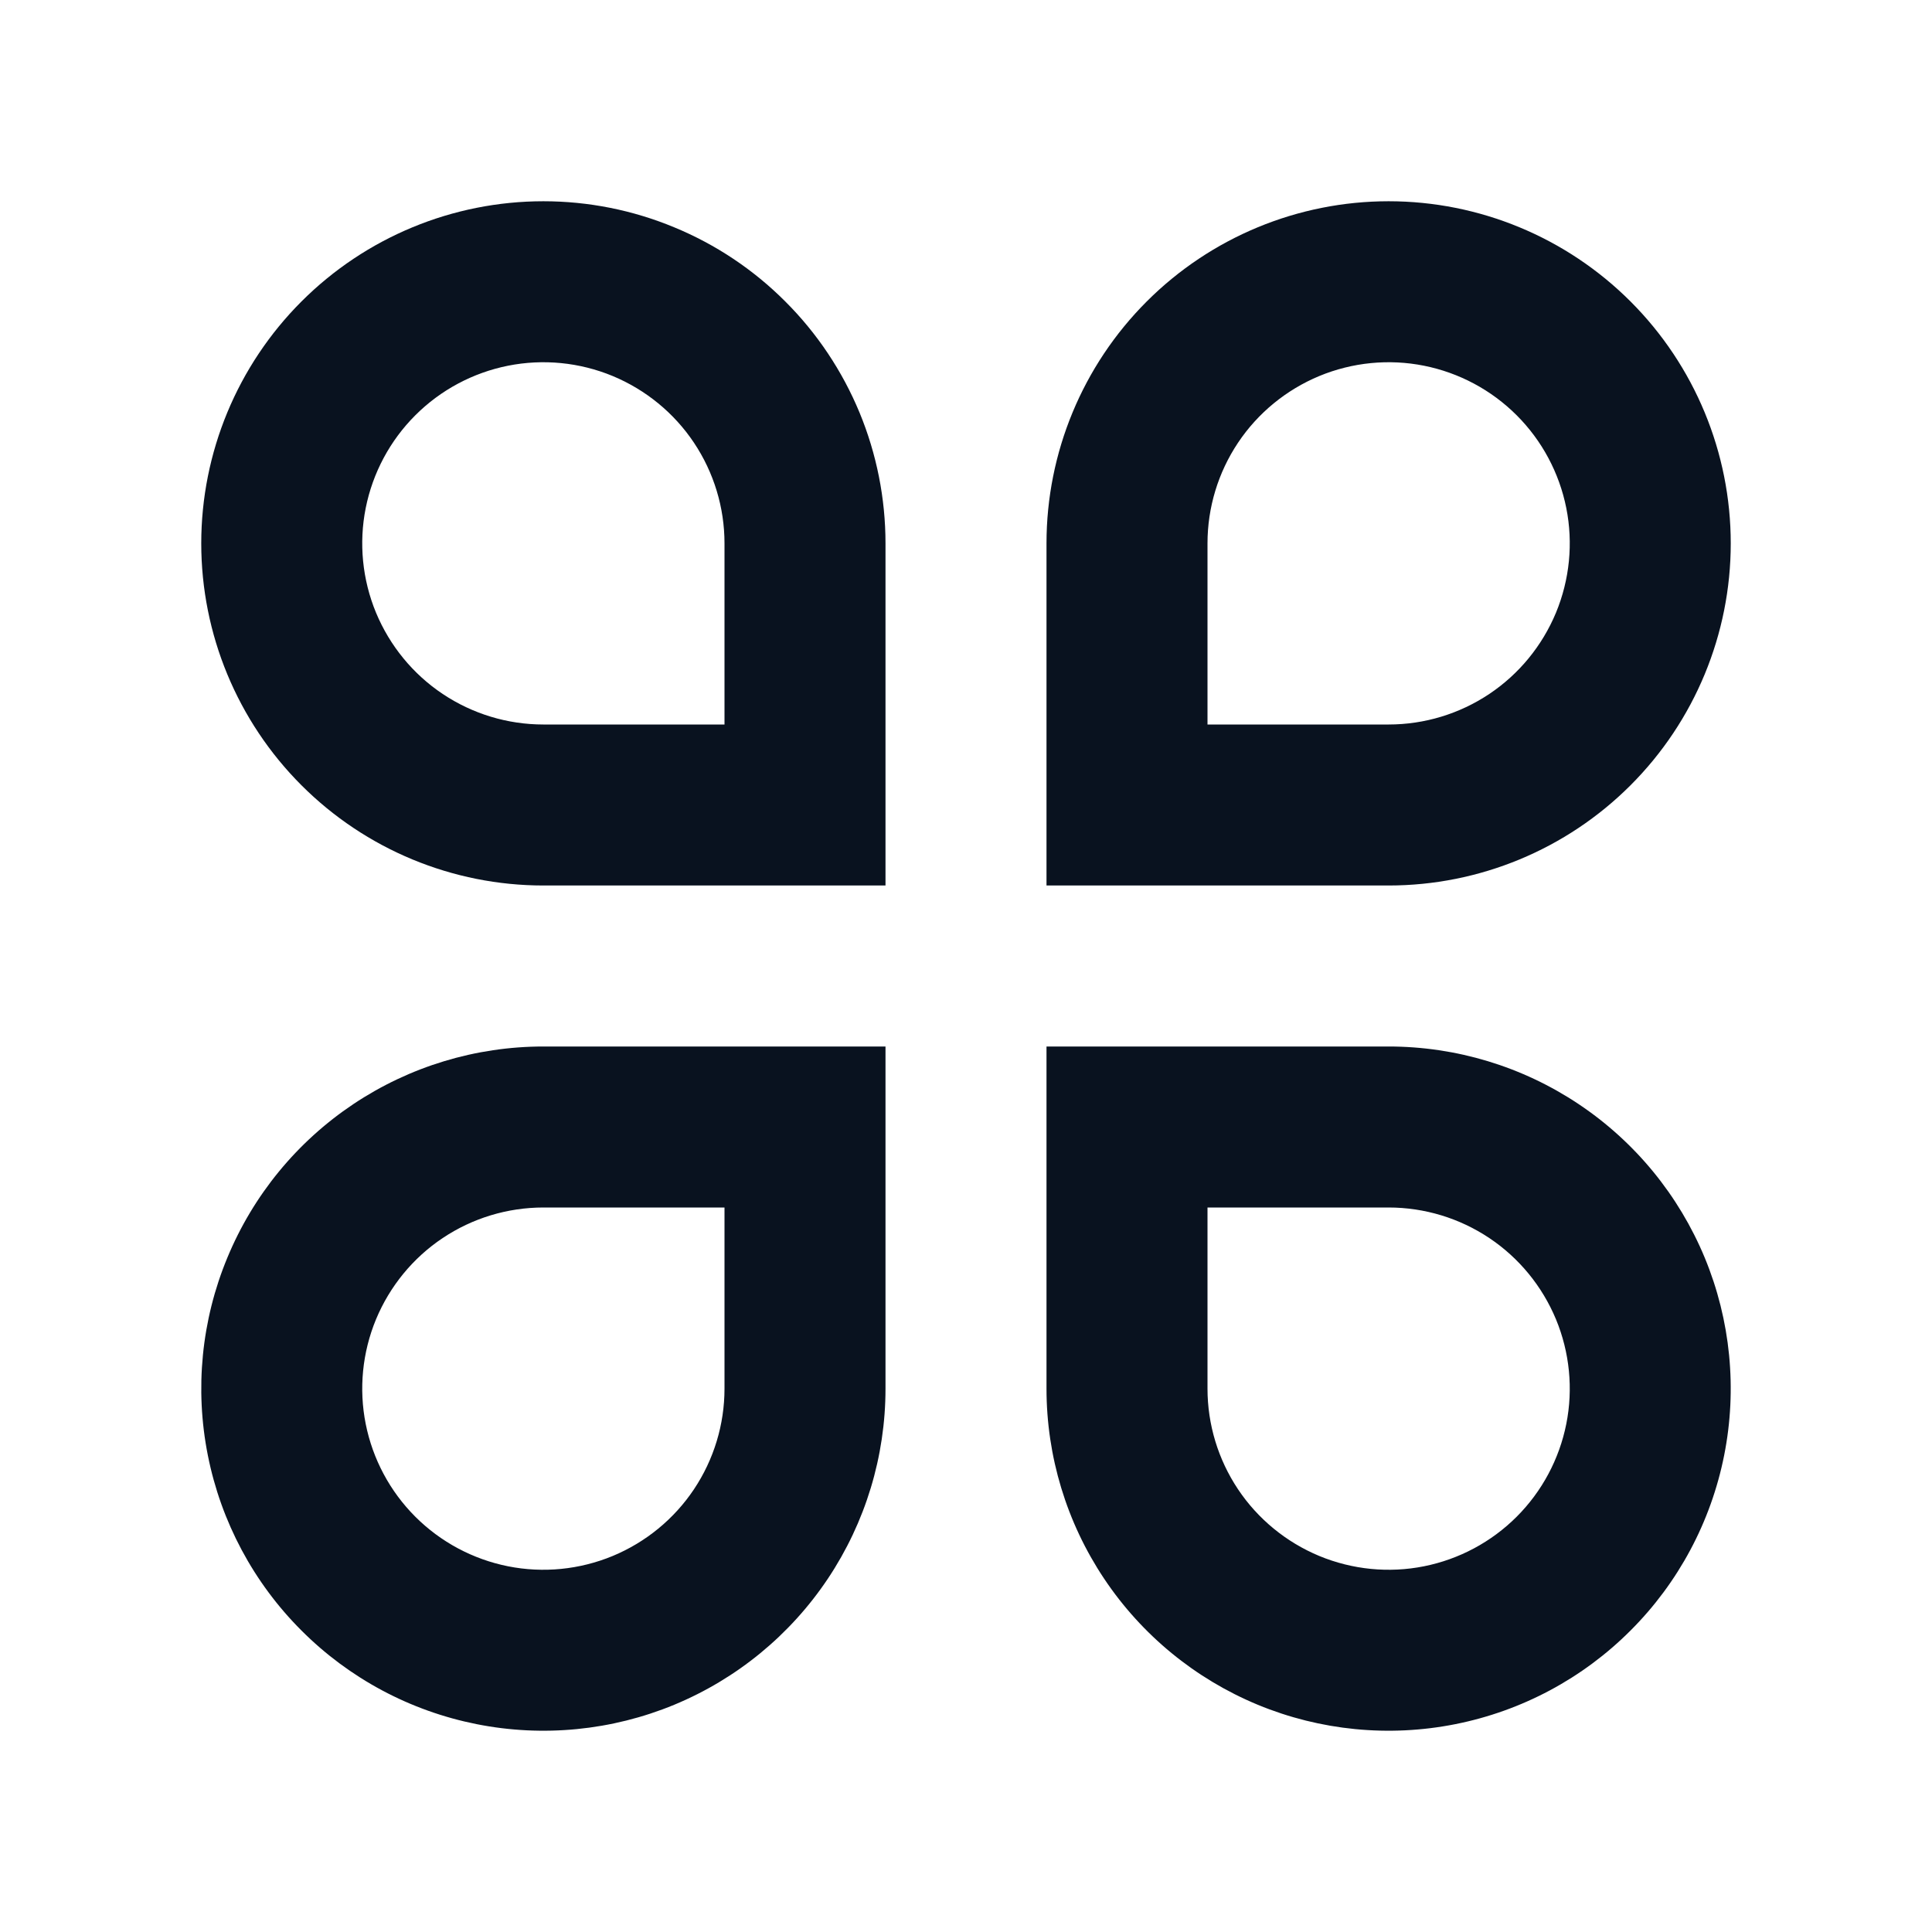 <svg width="24" height="24" viewBox="0 0 24 24" fill="none" xmlns="http://www.w3.org/2000/svg">
<path d="M6.75 2.5C7.308 2.5 7.861 2.61 8.376 2.824C8.892 3.037 9.361 3.35 9.755 3.745C10.15 4.139 10.463 4.608 10.677 5.124C10.89 5.639 11 6.192 11 6.75V11H6.75C5.623 11 4.542 10.552 3.745 9.755C2.948 8.958 2.5 7.877 2.5 6.75C2.5 5.623 2.948 4.542 3.745 3.745C4.542 2.948 5.623 2.5 6.75 2.5ZM9 9V6.75C9 6.305 8.868 5.87 8.621 5.5C8.374 5.13 8.022 4.842 7.611 4.671C7.2 4.501 6.748 4.456 6.311 4.543C5.875 4.63 5.474 4.844 5.159 5.159C4.844 5.474 4.63 5.875 4.543 6.311C4.456 6.747 4.501 7.2 4.671 7.611C4.842 8.022 5.13 8.374 5.5 8.621C5.87 8.868 6.305 9 6.75 9H9ZM6.75 13H11V17.25C11 18.091 10.751 18.912 10.284 19.611C9.817 20.31 9.153 20.855 8.376 21.177C7.6 21.498 6.745 21.582 5.921 21.418C5.096 21.254 4.339 20.85 3.745 20.255C3.15 19.661 2.746 18.904 2.582 18.079C2.418 17.255 2.502 16.4 2.824 15.624C3.145 14.847 3.69 14.183 4.389 13.716C5.088 13.249 5.909 13 6.75 13ZM6.75 15C6.305 15 5.87 15.132 5.5 15.379C5.13 15.626 4.842 15.978 4.671 16.389C4.501 16.8 4.456 17.253 4.543 17.689C4.63 18.125 4.844 18.526 5.159 18.841C5.474 19.156 5.875 19.37 6.311 19.457C6.748 19.544 7.2 19.499 7.611 19.329C8.022 19.158 8.374 18.87 8.621 18.5C8.868 18.13 9 17.695 9 17.25V15H6.75ZM17.25 2.5C18.377 2.5 19.458 2.948 20.255 3.745C21.052 4.542 21.5 5.623 21.5 6.75C21.5 7.877 21.052 8.958 20.255 9.755C19.458 10.552 18.377 11 17.25 11H13V6.75C13 5.623 13.448 4.542 14.245 3.745C15.042 2.948 16.123 2.5 17.25 2.5ZM17.25 9C17.695 9 18.13 8.868 18.5 8.621C18.87 8.374 19.158 8.022 19.329 7.611C19.499 7.2 19.544 6.747 19.457 6.311C19.37 5.875 19.156 5.474 18.841 5.159C18.526 4.844 18.125 4.63 17.689 4.543C17.253 4.456 16.8 4.501 16.389 4.671C15.978 4.842 15.626 5.13 15.379 5.5C15.132 5.87 15 6.305 15 6.75V9H17.25ZM13 13H17.25C18.091 13 18.912 13.249 19.611 13.716C20.31 14.183 20.855 14.847 21.177 15.624C21.498 16.4 21.582 17.255 21.418 18.079C21.254 18.904 20.85 19.661 20.255 20.255C19.661 20.85 18.904 21.254 18.079 21.418C17.255 21.582 16.4 21.498 15.624 21.177C14.847 20.855 14.183 20.31 13.716 19.611C13.249 18.912 13 18.091 13 17.25V13ZM15 15V17.25C15 17.695 15.132 18.13 15.379 18.5C15.626 18.87 15.978 19.158 16.389 19.329C16.8 19.499 17.253 19.544 17.689 19.457C18.125 19.37 18.526 19.156 18.841 18.841C19.156 18.526 19.37 18.125 19.457 17.689C19.544 17.253 19.499 16.8 19.329 16.389C19.158 15.978 18.87 15.626 18.5 15.379C18.13 15.132 17.695 15 17.25 15H15Z" fill="#09121F"/>
</svg>
